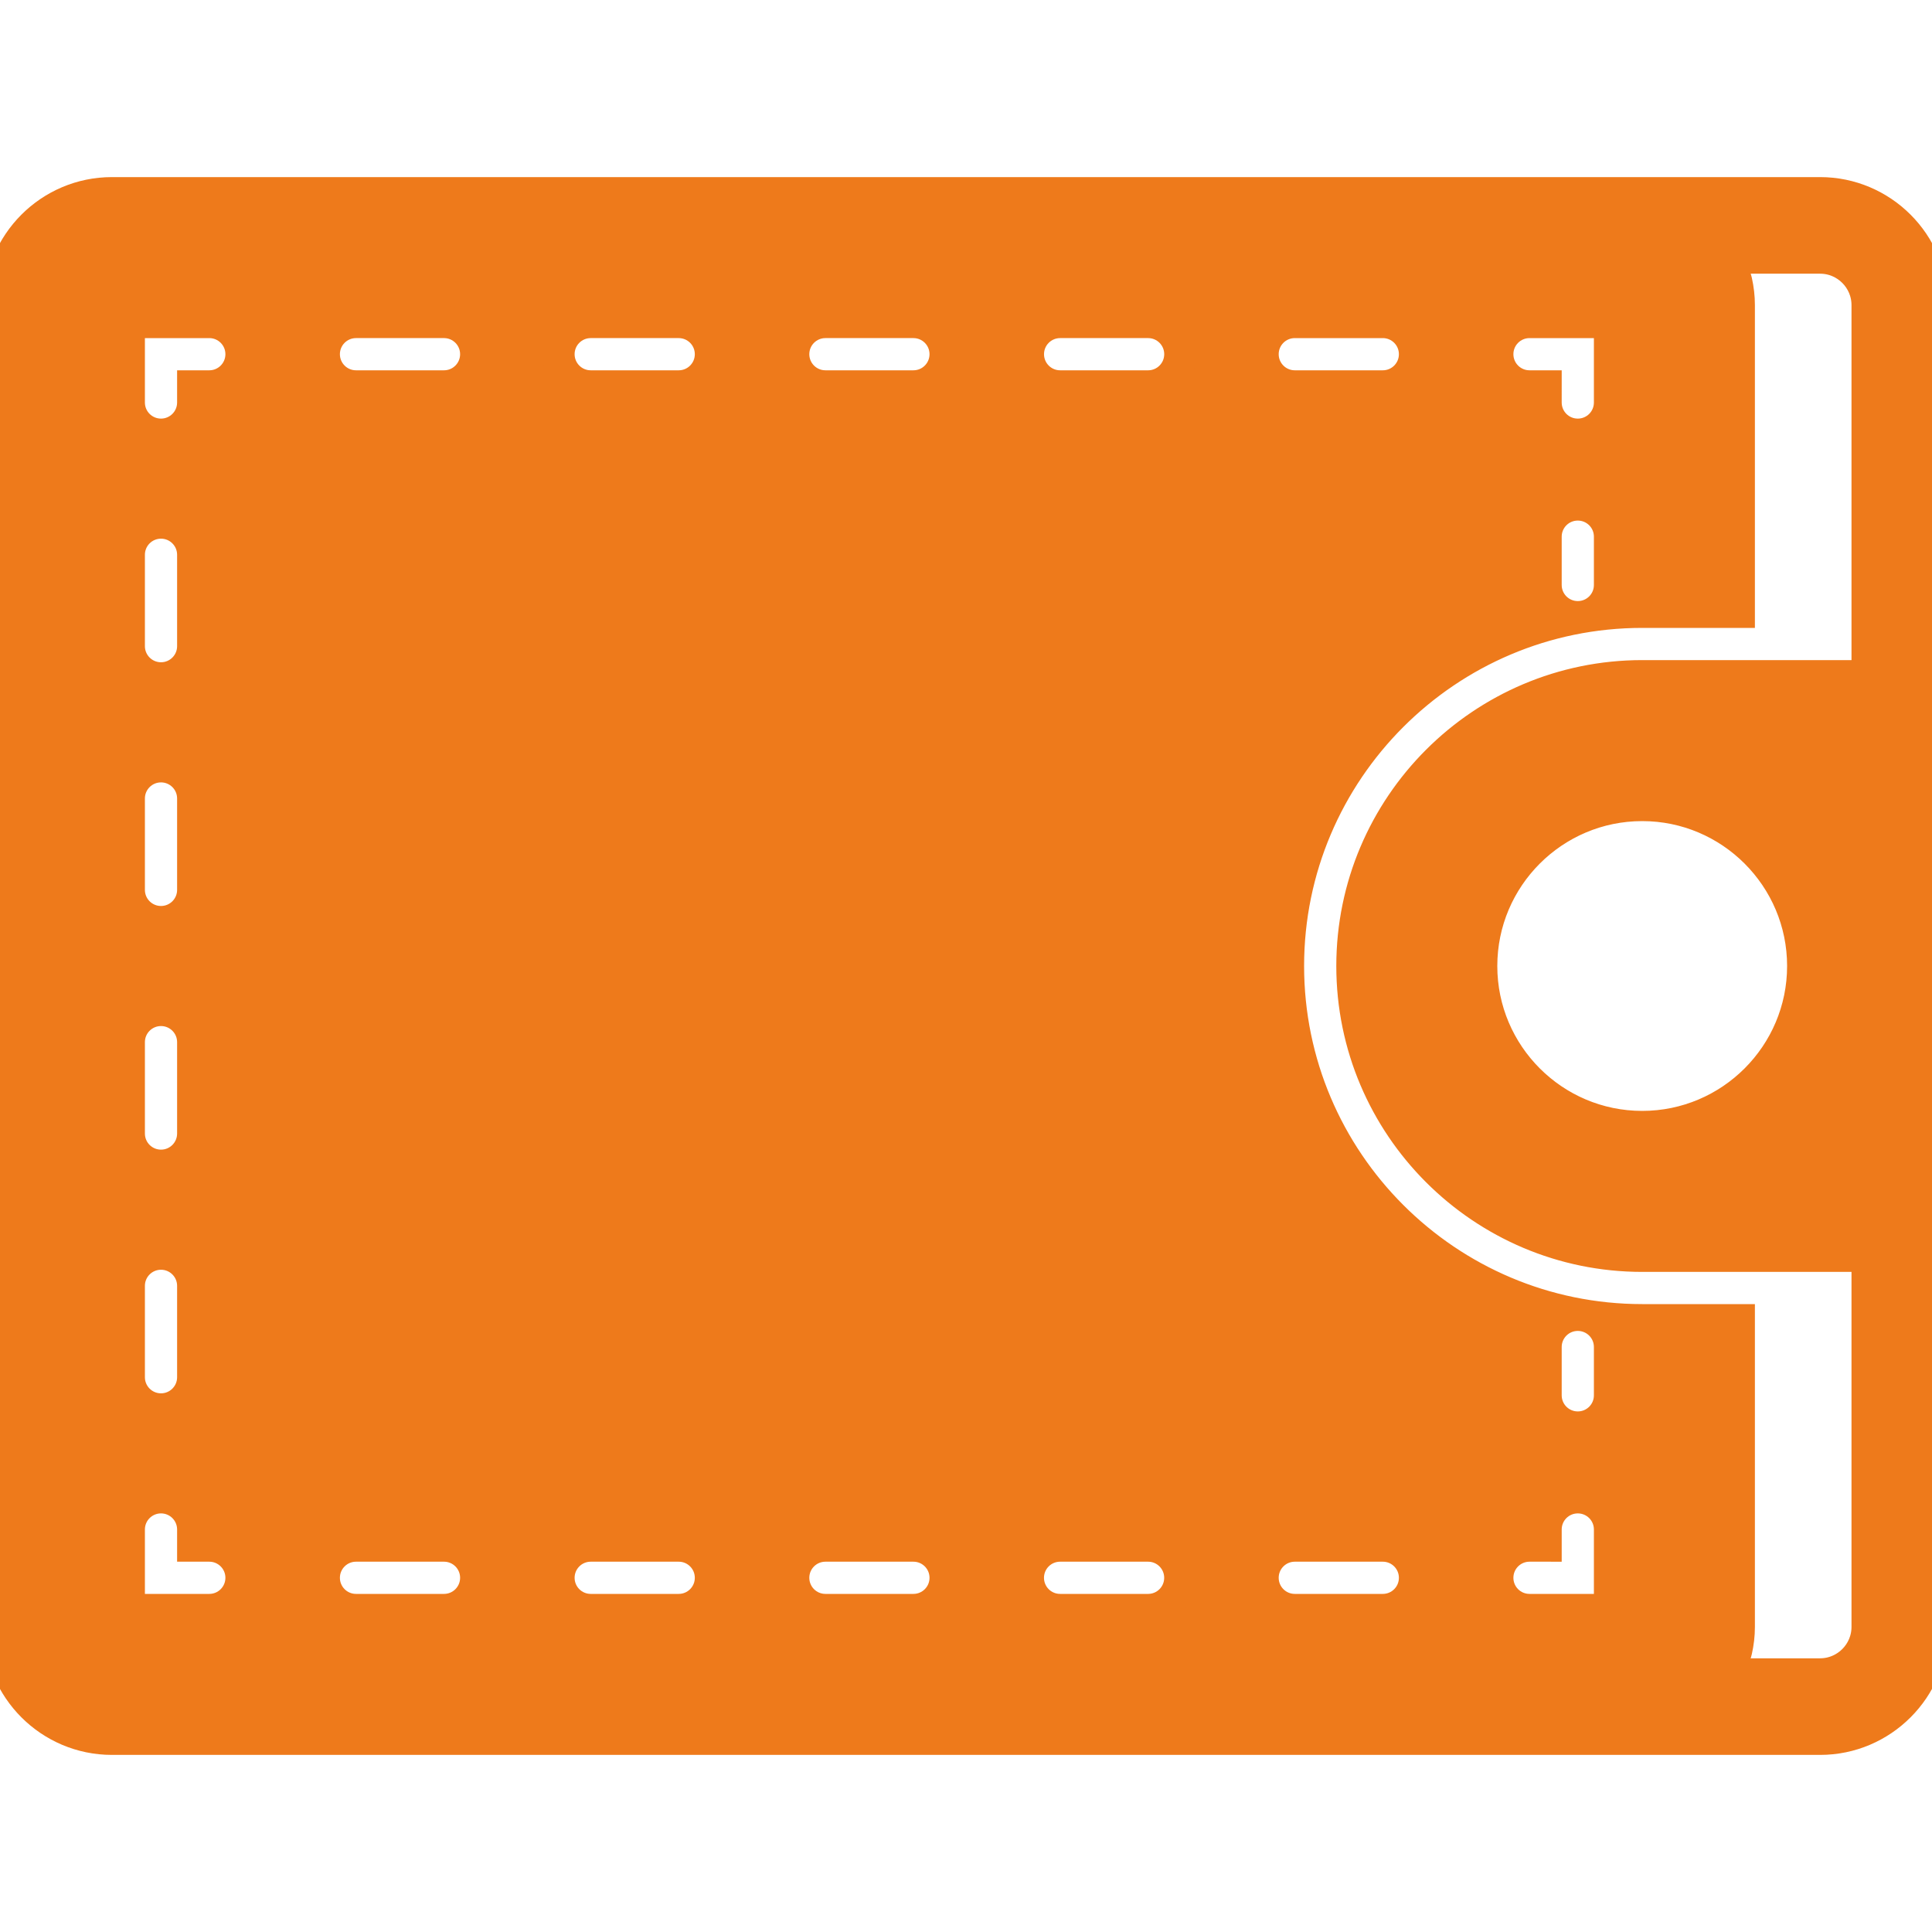 <!DOCTYPE svg PUBLIC "-//W3C//DTD SVG 1.1//EN" "http://www.w3.org/Graphics/SVG/1.1/DTD/svg11.dtd">
<!-- Uploaded to: SVG Repo, www.svgrepo.com, Transformed by: SVG Repo Mixer Tools -->
<svg fill="#ee7a1b" height="800px" width="800px" version="1.1" id="Capa_1" xmlns="http://www.w3.org/2000/svg" xmlns:xlink="http://www.w3.org/1999/xlink" viewBox="0 0 60 60" xml:space="preserve" stroke="#ee7a1b">
<g id="SVGRepo_bgCarrier" stroke-width="0"/>
<g id="SVGRepo_tracerCarrier" stroke-linecap="round" stroke-linejoin="round"/>
<g id="SVGRepo_iconCarrier"> <path d="M56.524,6h-6H3.476C1.559,6,0,7.56,0,9.476v41.049C0,52.44,1.559,54,3.476,54h47.049h6C58.44,54,60,52.44,60,50.524V39v-1 V23v-2V9.476C60,7.56,58.44,6,56.524,6z M47.5,10H50v2.5c0,0.553-0.447,1-1,1s-1-0.447-1-1V12h-0.5c-0.552,0-1-0.447-1-1 S46.948,10,47.5,10z M50,16.667v1.5c0,0.553-0.447,1-1,1s-1-0.447-1-1v-1.5c0-0.553,0.447-1,1-1S50,16.114,50,16.667z M40.211,10 h2.733c0.552,0,1,0.447,1,1s-0.448,1-1,1h-2.733c-0.552,0-1-0.447-1-1S39.659,10,40.211,10z M4,17.229c0-0.553,0.448-1,1-1 s1,0.447,1,1v2.838c0,0.553-0.448,1-1,1s-1-0.447-1-1V17.229z M4,24.798c0-0.553,0.448-1,1-1s1,0.447,1,1v2.838c0,0.553-0.448,1-1,1 s-1-0.447-1-1V24.798z M4,32.365c0-0.553,0.448-1,1-1s1,0.447,1,1v2.838c0,0.553-0.448,1-1,1s-1-0.447-1-1V32.365z M4,39.933 c0-0.553,0.448-1,1-1s1,0.447,1,1v2.838c0,0.553-0.448,1-1,1s-1-0.447-1-1V39.933z M6.5,50H4v-2.5c0-0.553,0.448-1,1-1s1,0.447,1,1 V48h0.5c0.552,0,1,0.447,1,1S7.052,50,6.5,50z M6.5,12H6v0.5c0,0.553-0.448,1-1,1s-1-0.447-1-1V10h2.5c0.552,0,1,0.447,1,1 S7.052,12,6.5,12z M13.789,50h-2.733c-0.552,0-1-0.447-1-1s0.448-1,1-1h2.733c0.552,0,1,0.447,1,1S14.341,50,13.789,50z M13.789,12 h-2.733c-0.552,0-1-0.447-1-1s0.448-1,1-1h2.733c0.552,0,1,0.447,1,1S14.341,12,13.789,12z M21.078,50h-2.733c-0.552,0-1-0.447-1-1 s0.448-1,1-1h2.733c0.552,0,1,0.447,1,1S21.63,50,21.078,50z M21.078,12h-2.733c-0.552,0-1-0.447-1-1s0.448-1,1-1h2.733 c0.552,0,1,0.447,1,1S21.63,12,21.078,12z M28.367,50h-2.733c-0.552,0-1-0.447-1-1s0.448-1,1-1h2.733c0.552,0,1,0.447,1,1 S28.919,50,28.367,50z M28.367,12h-2.733c-0.552,0-1-0.447-1-1s0.448-1,1-1h2.733c0.552,0,1,0.447,1,1S28.919,12,28.367,12z M35.655,50h-2.733c-0.552,0-1-0.447-1-1s0.448-1,1-1h2.733c0.552,0,1,0.447,1,1S36.208,50,35.655,50z M35.656,12h-2.733 c-0.552,0-1-0.447-1-1s0.448-1,1-1h2.733c0.552,0,1,0.447,1,1S36.208,12,35.656,12z M42.944,50h-2.733c-0.552,0-1-0.447-1-1 s0.448-1,1-1h2.733c0.552,0,1,0.447,1,1S43.497,50,42.944,50z M50,50h-2.5c-0.552,0-1-0.447-1-1s0.448-1,1-1H48v-0.5 c0-0.553,0.447-1,1-1s1,0.447,1,1V50z M50,43.333c0,0.553-0.447,1-1,1s-1-0.447-1-1v-1.5c0-0.553,0.447-1,1-1s1,0.447,1,1V43.333z M51,21c-4.962,0-9,4.037-9,9s4.038,9,9,9h7v11.524C58,51.338,57.338,52,56.524,52h-2.854c0.009-0.019,0.012-0.041,0.021-0.06 c0.065-0.145,0.111-0.297,0.155-0.452c0.022-0.077,0.054-0.149,0.071-0.229C53.97,51.022,54,50.777,54,50.524V42v-1h-3 c-6.065,0-11-4.935-11-11s4.935-11,11-11h3v-1V9.476c0-0.253-0.03-0.498-0.082-0.735c-0.017-0.079-0.049-0.152-0.071-0.229 c-0.045-0.154-0.091-0.307-0.155-0.452C53.683,8.041,53.68,8.019,53.671,8h2.854C57.338,8,58,8.662,58,9.476V21H51z M56,30 c0,2.757-2.243,5-5,5s-5-2.243-5-5s2.243-5,5-5S56,27.243,56,30z"/> </g>
</svg>